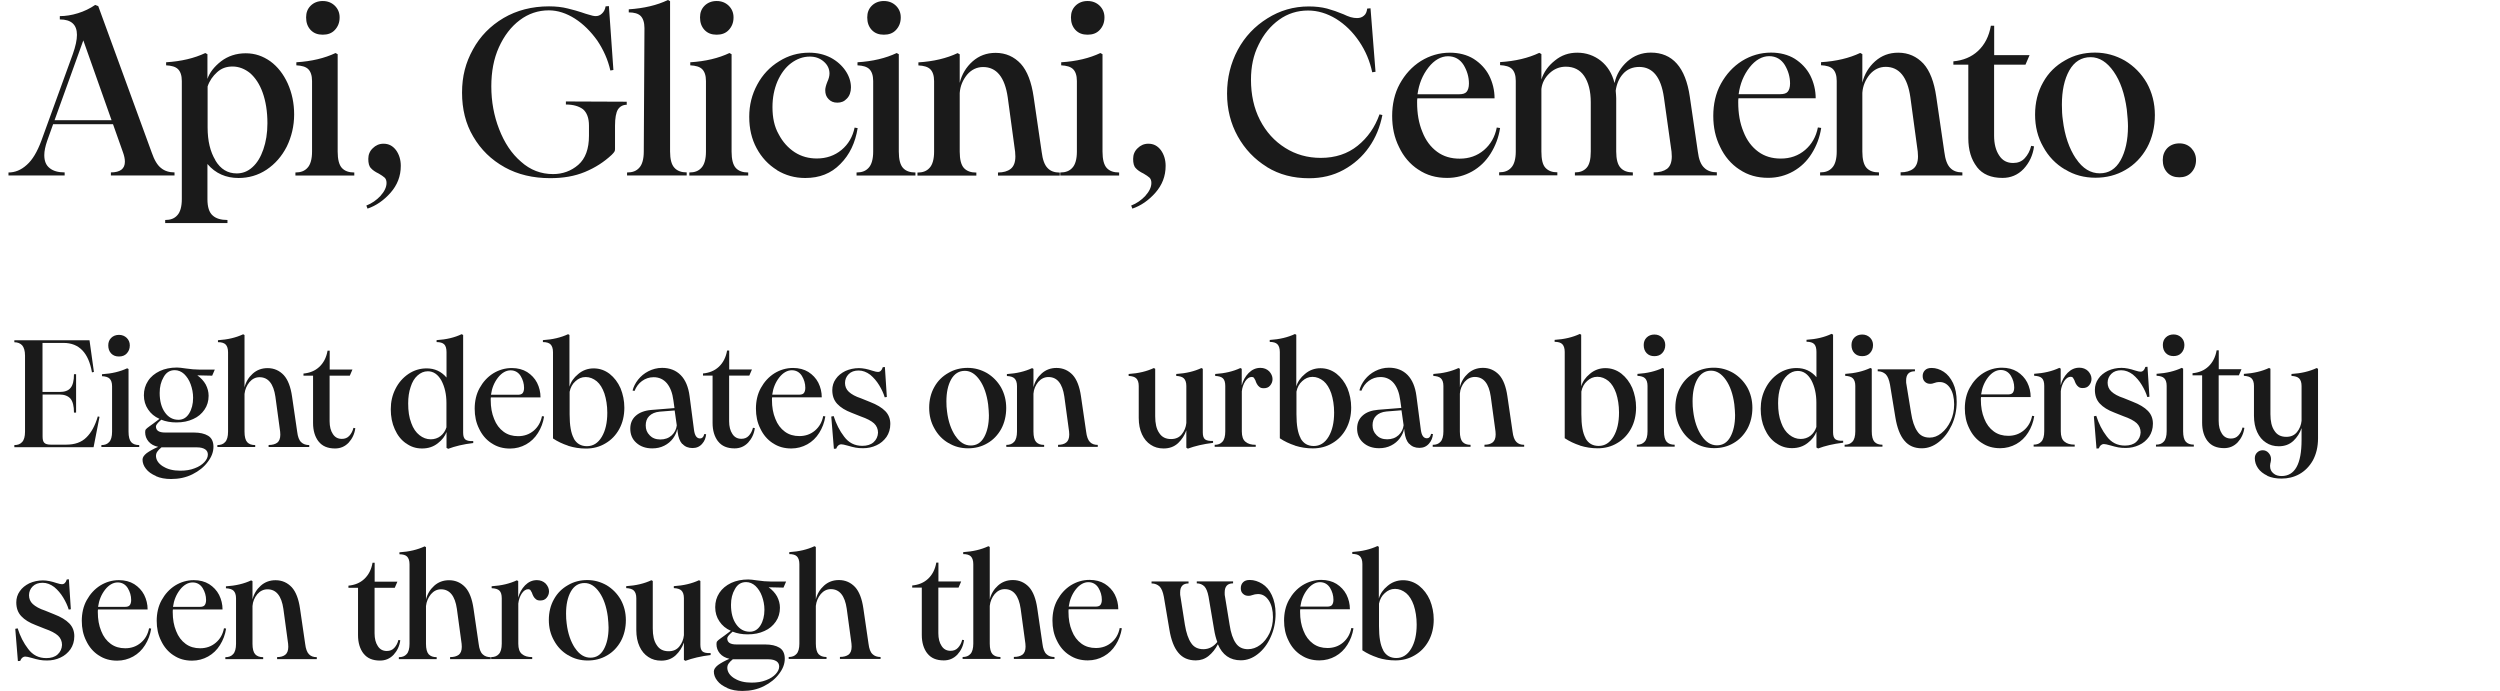 <?xml version="1.0" encoding="UTF-8"?><svg id="a" xmlns="http://www.w3.org/2000/svg" viewBox="0 0 294.67 81.45"><defs><style>.b{fill:#1a1a1a;stroke-width:0px;}</style></defs><path class="b" d="m1,20.33c.76,0,1.48-.28,2.16-.9.67-.59,1.23-1.54,1.71-2.83l3.7-10.19c.34-.95.5-1.71.5-2.3,0-1.2-.67-1.82-2.02-1.82v-.39c.67,0,1.4-.11,2.13-.34.73-.22,1.43-.56,2.04-.98l.36.14,6.3,17.25c.31.9.67,1.51,1.12,1.85.42.34.95.5,1.57.5v.36h-7.5v-.36c1.09,0,1.65-.42,1.65-1.26,0-.34-.08-.7-.22-1.09l-1.18-3.33h-7.06l-.7,1.96c-.22.64-.34,1.2-.34,1.68,0,.7.2,1.2.64,1.54.42.34,1.01.5,1.76.5v.36H1v-.36Zm12.15-6.16l-3.33-9.41-3.39,9.41h6.72Zm6.32,11.76c.62,0,1.09-.17,1.43-.56.34-.36.53-1.01.53-1.9v-13.92c0-.67-.17-1.12-.45-1.4-.28-.28-.76-.42-1.4-.45v-.36c1.79-.11,3.33-.48,4.62-1.09l.25.14v2.91c.25-.73.78-1.43,1.6-2.07.81-.62,1.79-.95,2.91-.95s2.04.34,2.91.95c.87.64,1.54,1.51,2.04,2.6.5,1.12.76,2.32.76,3.67s-.31,2.63-.87,3.78c-.59,1.15-1.37,2.04-2.38,2.72-1.01.67-2.13.98-3.3.98-1.48,0-2.72-.53-3.67-1.65v4.14c0,.92.2,1.57.62,1.93.39.36.98.53,1.74.53v.36h-7.34v-.36Zm5.91-7.03c.62,1.04,1.46,1.54,2.52,1.54.67,0,1.29-.22,1.85-.73.56-.5.98-1.2,1.29-2.1.31-.9.48-1.9.48-3.08,0-1.4-.2-2.6-.56-3.61-.36-1.01-.87-1.76-1.48-2.3-.62-.5-1.32-.78-2.07-.78s-1.32.22-1.82.67-.9,1.01-1.12,1.68v4.84c0,1.57.31,2.86.92,3.86Zm11.23-15.37c-.36-.39-.53-.87-.53-1.48,0-.56.17-1.01.53-1.37.36-.36.84-.56,1.43-.56s1.06.2,1.43.56c.36.36.56.81.56,1.37,0,.62-.2,1.09-.56,1.48-.36.39-.84.56-1.43.56s-1.06-.17-1.43-.56Zm-1.79,16.8c.62,0,1.09-.17,1.43-.56.34-.36.53-1.01.53-1.9v-8.32c0-.67-.17-1.12-.45-1.4-.28-.28-.76-.42-1.4-.45v-.36c1.79-.11,3.33-.48,4.62-1.09l.25.14v11.48c0,.92.17,1.57.5,1.93.34.36.81.53,1.46.53v.36h-6.94v-.36Zm10.04,2.74c.45-.5.7-1.01.7-1.51,0-.28-.08-.48-.22-.62-.17-.14-.39-.31-.7-.48-.42-.2-.73-.42-.92-.64-.22-.22-.31-.59-.31-1.09s.17-.92.53-1.26c.34-.34.76-.53,1.26-.53.62,0,1.09.25,1.48.76.36.5.56,1.12.56,1.85,0,1.23-.42,2.27-1.2,3.16s-1.71,1.54-2.72,1.88l-.14-.36c.64-.25,1.2-.64,1.68-1.15Zm14.62-3.36c-1.57-.87-2.8-2.07-3.7-3.61-.9-1.51-1.32-3.25-1.32-5.18s.42-3.53,1.29-5.1c.84-1.54,2.04-2.77,3.61-3.7,1.54-.9,3.33-1.37,5.35-1.37.81,0,1.54.08,2.21.25s1.2.31,1.6.45c.39.14.67.22.78.25.42.14.73.2.9.2.28,0,.53-.08.76-.31.22-.2.36-.48.42-.84l.39-.03.53,7.53-.36.06c-.28-1.26-.81-2.44-1.54-3.53-.76-1.06-1.62-1.93-2.63-2.58-1.01-.64-2.04-.98-3.08-.98-1.26,0-2.41.39-3.42,1.15-1.04.78-1.85,1.85-2.46,3.19-.62,1.37-.9,2.91-.9,4.62,0,1.79.31,3.47.92,5.04.62,1.6,1.46,2.88,2.58,3.84,1.09.98,2.35,1.46,3.78,1.46,1.12,0,2.13-.36,2.97-1.09.84-.73,1.26-1.88,1.26-3.42v-1.2c0-.9-.25-1.54-.7-1.93-.48-.36-1.15-.56-2.02-.56v-.36l7.17.03v.36c-.45,0-.81.2-1.04.56-.22.36-.34,1.01-.34,1.9v2.77c0,.14-.03.25-.08.31-.06.08-.14.2-.31.36-.9.84-1.93,1.51-3.16,2.02s-2.58.73-4.09.73c-2.02,0-3.81-.42-5.38-1.29Zm14.44.62c.62,0,1.09-.17,1.43-.56.34-.36.53-1.01.53-1.9l.08-14.56c0-.67-.17-1.15-.45-1.43s-.76-.42-1.4-.42v-.36C75.9.98,77.44.62,78.73,0l.25.14v17.72c0,.9.17,1.54.5,1.9.34.39.84.56,1.46.56v.36h-7.03v-.36Zm9.12-16.8c-.36-.39-.53-.87-.53-1.48,0-.56.17-1.01.53-1.37.36-.36.84-.56,1.43-.56s1.06.2,1.43.56c.36.36.56.81.56,1.37,0,.62-.2,1.09-.56,1.48-.36.39-.84.56-1.43.56s-1.06-.17-1.43-.56Zm-1.79,16.8c.62,0,1.09-.17,1.43-.56.34-.36.53-1.01.53-1.9v-8.32c0-.67-.17-1.12-.45-1.4-.28-.28-.76-.42-1.4-.45v-.36c1.79-.11,3.33-.48,4.62-1.09l.25.14v11.48c0,.92.17,1.57.5,1.93s.81.53,1.46.53v.36h-6.94v-.36Zm10.34-.28c-1.01-.62-1.82-1.48-2.41-2.58-.59-1.09-.87-2.32-.87-3.7s.31-2.63.95-3.81c.62-1.15,1.48-2.07,2.58-2.74,1.06-.67,2.24-1.01,3.53-1.01.95,0,1.79.2,2.55.59.73.39,1.32.92,1.74,1.54.42.62.64,1.29.64,1.96,0,.56-.17,1.01-.48,1.32-.31.34-.67.48-1.12.48s-.78-.14-1.04-.42c-.28-.28-.39-.62-.39-1.06,0-.22.08-.56.25-.98.17-.36.25-.7.25-.98,0-.53-.22-1.01-.67-1.4-.45-.39-.98-.59-1.65-.59-.81,0-1.54.28-2.21.78-.67.5-1.2,1.23-1.6,2.13-.39.92-.59,1.93-.59,3.05,0,1.23.22,2.3.73,3.19.48.92,1.12,1.62,1.9,2.13.78.5,1.65.73,2.6.73,1.12,0,2.1-.34,2.91-1.01.81-.67,1.32-1.57,1.54-2.63l.36.06c-.28,1.74-.95,3.14-2.04,4.23-1.09,1.12-2.46,1.65-4.14,1.65-1.23,0-2.32-.31-3.33-.92Zm11.16-16.52c-.36-.39-.53-.87-.53-1.48,0-.56.17-1.01.53-1.37.36-.36.84-.56,1.43-.56s1.06.2,1.43.56c.36.36.56.81.56,1.37,0,.62-.2,1.09-.56,1.48-.36.39-.84.56-1.43.56s-1.06-.17-1.43-.56Zm-1.79,16.8c.62,0,1.09-.17,1.43-.56.34-.36.53-1.01.53-1.9v-8.32c0-.67-.17-1.12-.45-1.4-.28-.28-.76-.42-1.4-.45v-.36c1.79-.11,3.33-.48,4.62-1.09l.25.14v11.48c0,.92.17,1.57.5,1.93s.81.53,1.46.53v.36h-6.94v-.36Zm16.68,0c.62,0,1.12-.14,1.48-.42.36-.28.56-.76.56-1.46,0-.22-.03-.42-.03-.56l-.87-6.41c-.34-2.38-1.32-3.58-2.91-3.58-.73,0-1.37.31-1.88.9-.5.62-.81,1.32-.87,2.16v6.92c0,.92.17,1.57.5,1.93.34.36.81.53,1.46.53v.36h-6.94v-.36c.62,0,1.09-.17,1.43-.56.34-.36.53-1.01.53-1.9v-8.32c0-.67-.17-1.12-.45-1.4-.28-.28-.76-.42-1.4-.45v-.36c1.79-.11,3.33-.48,4.62-1.09l.25.14v3.36c.25-1.01.76-1.85,1.51-2.52.76-.67,1.65-1.01,2.72-1.01,1.2,0,2.18.45,2.97,1.29.76.84,1.26,2.16,1.51,3.89l.95,6.5c.11.9.34,1.54.7,1.9.34.36.81.53,1.43.53v.36h-7.28v-.36Zm9.12-16.8c-.36-.39-.53-.87-.53-1.48,0-.56.17-1.01.53-1.37.36-.36.84-.56,1.43-.56s1.06.2,1.43.56c.36.36.56.81.56,1.37,0,.62-.2,1.09-.56,1.48-.36.39-.84.56-1.43.56s-1.06-.17-1.43-.56Zm-1.79,16.8c.62,0,1.09-.17,1.43-.56.34-.36.53-1.01.53-1.9v-8.32c0-.67-.17-1.12-.45-1.4-.28-.28-.76-.42-1.4-.45v-.36c1.79-.11,3.33-.48,4.62-1.09l.25.14v11.48c0,.92.17,1.57.5,1.93s.81.53,1.46.53v.36h-6.94v-.36Zm10.04,2.74c.45-.5.7-1.01.7-1.51,0-.28-.08-.48-.22-.62-.17-.14-.39-.31-.7-.48-.42-.2-.73-.42-.92-.64-.22-.22-.31-.59-.31-1.09s.17-.92.53-1.26c.34-.34.76-.53,1.26-.53.62,0,1.09.25,1.48.76.36.5.56,1.12.56,1.85,0,1.23-.42,2.27-1.2,3.16s-1.71,1.54-2.72,1.88l-.14-.36c.64-.25,1.2-.64,1.68-1.15Zm14.32-3.39c-1.46-.9-2.6-2.1-3.44-3.61-.84-1.51-1.26-3.19-1.26-5.04s.42-3.58,1.26-5.15c.84-1.57,2.02-2.8,3.5-3.72,1.46-.92,3.08-1.4,4.87-1.4.78,0,1.51.08,2.16.25.62.17,1.26.39,1.93.67.28.14.56.25.84.34.28.08.53.11.76.11.31,0,.59-.08.81-.28.22-.17.34-.45.39-.84l.39-.03.59,7.48-.39.06c-.28-1.32-.78-2.52-1.54-3.64-.76-1.12-1.65-1.99-2.72-2.66-1.06-.64-2.16-.98-3.3-.98-1.26,0-2.41.36-3.42,1.09-1.01.73-1.82,1.71-2.41,2.94-.62,1.23-.9,2.6-.9,4.12,0,1.76.34,3.36,1.06,4.76s1.71,2.49,2.97,3.28c1.23.78,2.63,1.18,4.2,1.18,1.71,0,3.16-.48,4.34-1.43,1.18-.95,2.04-2.18,2.58-3.7l.34.08c-.28,1.4-.78,2.66-1.57,3.78-.78,1.12-1.79,2.02-3.02,2.69-1.23.67-2.58.98-4.06.98-1.85,0-3.5-.42-4.96-1.32Zm17.84.31c-.98-.64-1.74-1.54-2.27-2.66-.56-1.12-.81-2.32-.81-3.67s.28-2.66.9-3.78c.62-1.12,1.43-2.02,2.49-2.69,1.04-.64,2.18-.98,3.42-.98,1.06,0,2.02.25,2.8.73.78.5,1.4,1.15,1.82,1.96.42.84.64,1.74.64,2.69h-9.1c-.03.11-.03.28-.03.48,0,1.32.2,2.46.62,3.47.39,1.01.98,1.79,1.74,2.35.76.56,1.65.81,2.66.81,1.12,0,2.07-.34,2.86-1.01.78-.67,1.29-1.54,1.51-2.66l.39.06c-.17,1.12-.56,2.13-1.12,3.02s-1.29,1.6-2.18,2.1c-.9.5-1.88.76-2.94.76-1.29,0-2.41-.31-3.39-.98Zm4.82-8.88c.39,0,.7-.08.87-.28s.28-.53.28-.98c0-.78-.22-1.51-.62-2.18-.42-.67-1.04-1.04-1.85-1.04s-1.62.45-2.3,1.32c-.7.9-1.12,1.93-1.29,3.16h4.9Zm22.93,9.21c.67,0,1.18-.14,1.57-.42.36-.28.56-.76.56-1.46,0-.22-.03-.42-.03-.56l-.9-6.41c-.34-2.38-1.32-3.58-2.91-3.58-.78,0-1.43.28-1.9.81-.48.53-.76,1.2-.87,1.99.03.39.06.67.06.9v6.27c0,.9.17,1.54.5,1.9.34.39.84.56,1.46.56v.36h-6.83v-.36c.59,0,1.04-.17,1.37-.53.34-.36.5-1.01.5-1.93v-5.8c0-1.34-.28-2.38-.78-3.11-.5-.73-1.23-1.09-2.16-1.09-.76,0-1.4.28-1.93.78-.56.53-.87,1.15-.95,1.85v7.36c0,.92.14,1.57.48,1.93s.78.53,1.4.53v.36h-6.86v-.36c.62,0,1.09-.17,1.43-.56.34-.36.53-1.01.53-1.9v-8.32c0-.67-.17-1.12-.45-1.4-.28-.28-.76-.42-1.4-.45v-.36c1.79-.11,3.33-.48,4.62-1.09l.25.14v3c.28-.87.81-1.62,1.6-2.24.76-.62,1.62-.92,2.63-.92,1.06,0,1.99.34,2.77.95.78.62,1.34,1.51,1.62,2.63.22-1.01.73-1.85,1.51-2.55.76-.67,1.68-1.04,2.77-1.04,2.55,0,4.09,1.74,4.59,5.18l.95,6.5c.11.9.36,1.54.76,1.9.36.36.87.53,1.48.53v.36h-7.45v-.36Zm10.1-.34c-.98-.64-1.74-1.54-2.27-2.66-.56-1.12-.81-2.32-.81-3.67s.28-2.66.9-3.78c.62-1.12,1.43-2.02,2.49-2.69,1.04-.64,2.18-.98,3.42-.98,1.06,0,2.02.25,2.8.73.78.5,1.4,1.15,1.82,1.96.42.84.64,1.74.64,2.69h-9.1c-.03.11-.03.28-.03.48,0,1.32.2,2.46.62,3.47.39,1.01.98,1.79,1.74,2.35.76.56,1.65.81,2.66.81,1.12,0,2.07-.34,2.86-1.01.78-.67,1.29-1.54,1.51-2.66l.39.06c-.17,1.12-.56,2.13-1.12,3.02-.56.9-1.29,1.6-2.18,2.1s-1.88.76-2.94.76c-1.29,0-2.41-.31-3.39-.98Zm4.82-8.88c.39,0,.7-.08.87-.28s.28-.53.28-.98c0-.78-.22-1.51-.62-2.18-.42-.67-1.04-1.04-1.85-1.04s-1.62.45-2.3,1.32c-.7.9-1.12,1.93-1.29,3.16h4.9Zm14.19,9.21c.62,0,1.12-.14,1.48-.42.36-.28.56-.76.56-1.46,0-.22-.03-.42-.03-.56l-.87-6.41c-.34-2.38-1.32-3.58-2.91-3.58-.73,0-1.37.31-1.88.9-.5.62-.81,1.32-.87,2.16v6.92c0,.92.17,1.57.5,1.93s.81.53,1.46.53v.36h-6.94v-.36c.62,0,1.09-.17,1.43-.56.34-.36.53-1.01.53-1.9v-8.32c0-.67-.17-1.12-.45-1.4-.28-.28-.76-.42-1.4-.45v-.36c1.79-.11,3.33-.48,4.62-1.09l.25.14v3.36c.25-1.01.76-1.85,1.51-2.52.76-.67,1.65-1.01,2.72-1.01,1.2,0,2.18.45,2.97,1.29.76.84,1.26,2.16,1.51,3.89l.95,6.5c.11.9.34,1.54.7,1.9.34.36.81.53,1.43.53v.36h-7.28v-.36Zm8.98-.64c-.67-.87-1.01-1.99-1.01-3.39V7.62h-1.76v-.39c1.15-.11,2.13-.5,2.91-1.23.78-.73,1.29-1.71,1.51-2.97h.39v3.47h4.17l-.48,1.12h-3.7v8.37c0,.95.2,1.74.59,2.32.39.62.95.9,1.65.9.56,0,1.01-.17,1.37-.56s.62-.87.76-1.46l.34.06c-.14,1.06-.56,1.93-1.23,2.66-.7.73-1.54,1.06-2.49,1.06-1.34,0-2.35-.42-3.02-1.29Zm10.39.31c-1.09-.64-1.96-1.54-2.58-2.69-.64-1.12-.95-2.38-.95-3.78s.31-2.69.95-3.81c.62-1.12,1.48-1.96,2.58-2.58,1.06-.62,2.24-.92,3.53-.92s2.46.34,3.53.95c1.06.64,1.93,1.51,2.58,2.63.62,1.12.95,2.38.95,3.78s-.31,2.72-.92,3.84c-.62,1.12-1.48,2.02-2.55,2.63-1.06.62-2.24.92-3.53.92s-2.52-.31-3.58-.98Zm1.29-1.29c.78,1.18,1.74,1.74,2.8,1.74s1.88-.5,2.46-1.54c.56-1.01.87-2.35.87-4,0-.53-.06-1.2-.14-1.99-.25-1.85-.76-3.33-1.54-4.45s-1.68-1.71-2.72-1.71c-1.09,0-1.93.53-2.52,1.57-.59,1.06-.87,2.41-.87,4.03,0,.67.03,1.26.11,1.79.22,1.88.76,3.39,1.54,4.56Zm10.76,1.65c-.36-.39-.53-.87-.53-1.48,0-.56.17-1.01.53-1.4.36-.36.84-.56,1.43-.56s1.04.2,1.4.56c.36.39.56.84.56,1.4,0,.62-.2,1.09-.56,1.48-.36.39-.84.56-1.4.56-.59,0-1.06-.17-1.43-.56ZM1.69,52.46c.4,0,.7-.11.92-.36.22-.23.34-.65.34-1.22v-8.96c0-.58-.13-.97-.34-1.22-.22-.23-.52-.36-.92-.36v-.23h8.86l.52,3.73-.23.05c-.4-2.3-1.51-3.47-3.35-3.47h-2.48v5.78h2c.59,0,1.03-.14,1.3-.47.27-.31.41-.85.41-1.62h.25v4.52h-.25c0-.76-.14-1.31-.41-1.64-.29-.32-.72-.49-1.31-.49h-1.98v4.93c0,.36.05.61.2.76.13.14.38.22.76.22h1.82c1.01,0,1.8-.27,2.38-.85.58-.56,1.03-1.39,1.35-2.48l.2.05-.7,3.58H1.69v-.23Zm11.41-10.8c-.23-.25-.34-.56-.34-.95,0-.36.11-.65.34-.88.23-.23.54-.36.92-.36s.68.13.92.36c.23.23.36.52.36.88,0,.4-.13.7-.36.95s-.54.36-.92.36-.68-.11-.92-.36Zm-1.15,10.8c.4,0,.7-.11.92-.36.22-.23.34-.65.34-1.22v-5.35c0-.43-.11-.72-.29-.9-.18-.18-.49-.27-.9-.29v-.23c1.15-.07,2.14-.31,2.97-.7l.16.09v7.38c0,.59.11,1.01.32,1.24s.52.34.94.34v.23h-4.46v-.23Zm6.44,3.65c-.52-.22-.92-.5-1.19-.86-.27-.34-.4-.7-.4-1.08,0-.25.16-.5.49-.76.32-.23.77-.49,1.35-.74-.49-.11-.86-.31-1.13-.63-.27-.32-.4-.68-.4-1.1,0-.14.02-.27.09-.34.05-.07.2-.2.43-.36l.43-.31.74-.56c-.58-.25-1.03-.63-1.35-1.12-.32-.47-.49-1.03-.49-1.66s.16-1.19.49-1.69c.32-.5.79-.88,1.39-1.17.58-.27,1.26-.41,2.02-.41.23,0,.58.04,1.04.11.61.09,1.12.13,1.55.13h1.87l-.31.72-1.75-.04c.43.31.76.67.99,1.08.22.43.34.86.34,1.33,0,.61-.16,1.17-.49,1.64-.32.47-.76.85-1.33,1.1-.58.27-1.22.4-1.98.4-.67,0-1.26-.11-1.78-.32-.25.22-.43.4-.5.5-.09.11-.13.22-.13.29,0,.49.36.72,1.08.72h3.38c.72,0,1.28.13,1.69.38s.63.68.63,1.3-.23,1.21-.67,1.78c-.43.59-1.04,1.08-1.8,1.46-.76.38-1.6.56-2.52.56-.68,0-1.3-.11-1.8-.34Zm.86-1.12c.5.32,1.17.49,2,.49.65,0,1.21-.09,1.71-.29.49-.18.86-.43,1.13-.72.27-.29.41-.59.41-.9,0-.25-.11-.47-.32-.61-.22-.14-.52-.23-.94-.23h-4.21c-.22.18-.4.36-.5.52-.11.16-.16.36-.14.58.05.47.34.85.86,1.17Zm.18-6.39c.41.59.95.88,1.6.88.52,0,.94-.23,1.26-.74.31-.5.47-1.12.47-1.85,0-.58-.11-1.1-.29-1.6-.18-.5-.45-.9-.77-1.21-.32-.29-.7-.45-1.1-.45-.58,0-1.01.27-1.31.81-.32.54-.47,1.15-.47,1.87,0,.94.2,1.71.61,2.29Zm12.24,3.85c.43,0,.76-.09,1.01-.27.23-.18.36-.49.36-.94,0-.14-.02-.27-.02-.36l-.56-4.12c-.22-1.53-.85-2.3-1.87-2.3-.47,0-.86.2-1.19.58-.32.4-.52.85-.58,1.39v4.45c0,.59.11,1.01.32,1.24s.52.34.94.34v.23h-4.46v-.23c.4,0,.7-.11.92-.36.22-.23.34-.65.34-1.22v-9.36c0-.43-.11-.74-.29-.92s-.49-.27-.9-.27v-.23c1.15-.07,2.14-.31,2.97-.7l.16.09v6.17c.16-.65.49-1.19.97-1.62s1.06-.65,1.75-.65c.77,0,1.4.29,1.91.83.49.54.81,1.39.97,2.5l.61,4.18c.07.58.22.99.47,1.22.23.23.56.34.95.34v.23h-4.79v-.23Zm5.88-.41c-.43-.56-.65-1.28-.65-2.18v-5.58h-1.13v-.25c.74-.07,1.37-.32,1.87-.79.5-.47.83-1.1.97-1.91h.25v2.23h2.68l-.31.72h-2.38v5.38c0,.61.13,1.12.38,1.49.25.4.61.58,1.06.58.36,0,.65-.11.88-.36.23-.25.4-.56.49-.94l.22.04c-.09.68-.36,1.24-.79,1.71-.45.47-.99.68-1.6.68-.86,0-1.51-.27-1.94-.83Zm10.31.22c-.58-.4-1.01-.95-1.33-1.67-.32-.7-.47-1.49-.47-2.36s.18-1.67.56-2.41c.36-.72.88-1.31,1.53-1.75.65-.43,1.35-.65,2.14-.65.94,0,1.73.36,2.34,1.08v-2.99c0-.43-.09-.74-.27-.92s-.49-.27-.9-.27v-.23c1.15-.07,2.14-.31,2.95-.7l.18.09v11.52c0,.4.09.67.27.81s.49.2.92.18v.23c-1.19.14-2.16.38-2.95.68l-.2-.11v-1.87c-.18.49-.52.94-1.03,1.33-.52.41-1.13.61-1.85.61s-1.33-.2-1.89-.61Zm.61-2.41c.23.65.56,1.12.97,1.44.4.32.85.49,1.33.49.43,0,.83-.13,1.15-.38.32-.25.56-.59.7-1.03v-2.88c0-1.01-.2-1.89-.59-2.63-.4-.72-.94-1.1-1.6-1.1-.47,0-.86.18-1.22.5-.36.32-.63.77-.81,1.35-.2.58-.29,1.22-.29,1.94,0,.9.11,1.66.36,2.29Zm9.46,2.39c-.63-.41-1.12-.99-1.46-1.71-.36-.72-.52-1.49-.52-2.36s.18-1.71.58-2.43c.4-.72.92-1.3,1.6-1.73.67-.41,1.4-.63,2.2-.63.68,0,1.3.16,1.8.47.5.32.9.74,1.17,1.26.27.54.41,1.12.41,1.73h-5.85c-.02.07-.02.18-.02.31,0,.85.13,1.58.4,2.23.25.65.63,1.15,1.12,1.51s1.06.52,1.71.52c.72,0,1.33-.22,1.84-.65.5-.43.83-.99.97-1.71l.25.04c-.11.72-.36,1.37-.72,1.94-.36.58-.83,1.03-1.4,1.35s-1.21.49-1.89.49c-.83,0-1.55-.2-2.18-.63Zm3.1-5.71c.25,0,.45-.05.56-.18.11-.13.18-.34.18-.63,0-.5-.14-.97-.4-1.4-.27-.43-.67-.67-1.19-.67s-1.04.29-1.48.85c-.45.58-.72,1.24-.83,2.03h3.15Zm5.95,6.01c-.67-.22-1.26-.5-1.8-.86v-10.17c0-.43-.11-.74-.29-.92s-.49-.27-.9-.27v-.23c1.15-.07,2.14-.31,2.97-.7l.16.09v6.1c.16-.56.5-1.06,1.03-1.49.5-.43,1.12-.67,1.82-.67s1.33.22,1.89.65c.54.43.97.99,1.28,1.69.29.72.45,1.48.45,2.29,0,.94-.2,1.78-.59,2.5-.4.74-.95,1.31-1.64,1.71-.68.41-1.46.61-2.29.61-.72,0-1.42-.11-2.09-.32Zm.65-.85c.34.61.86.9,1.55.9.72,0,1.31-.36,1.75-1.1.43-.72.65-1.67.65-2.84,0-.86-.13-1.62-.34-2.27-.22-.63-.52-1.12-.9-1.44-.4-.32-.83-.5-1.31-.5s-.86.18-1.21.5c-.36.32-.58.74-.68,1.24v2.66c0,1.3.16,2.23.5,2.84Zm12.79.65c-.29-.32-.47-.79-.54-1.39l-.05-.4c-.07.4-.25.77-.5,1.12-.27.36-.61.65-1.03.86-.43.22-.9.32-1.42.32-.76,0-1.39-.22-1.87-.65-.49-.43-.72-.99-.72-1.67,0-.61.2-1.12.63-1.51s1.04-.63,1.84-.7l2.74-.22-.13-.92c-.11-.85-.36-1.51-.76-2-.4-.47-.92-.72-1.57-.72-.52,0-.97.16-1.37.45-.4.29-.68.68-.88,1.17l-.23-.05c.11-.43.32-.86.65-1.28.32-.4.72-.74,1.21-.99s1.03-.4,1.62-.4c.9,0,1.64.29,2.2.86s.9,1.4,1.04,2.47l.52,3.98c.09.68.32,1.01.72,1.01.11,0,.22-.04.31-.14.09-.09.14-.22.18-.38l.22.02c-.04.43-.18.81-.47,1.13-.29.34-.67.5-1.13.5-.5,0-.9-.16-1.19-.49Zm-3.85-1.03c.31.32.72.49,1.26.49s.99-.16,1.35-.49c.34-.32.54-.72.59-1.17l-.25-1.76-1.76.14c-.54.05-.95.23-1.24.52-.29.29-.41.67-.41,1.1,0,.47.14.85.47,1.17Zm8.07.72c-.43-.56-.65-1.28-.65-2.18v-5.58h-1.13v-.25c.74-.07,1.37-.32,1.87-.79.5-.47.83-1.1.97-1.91h.25v2.23h2.68l-.31.72h-2.38v5.38c0,.61.13,1.12.38,1.49.25.4.61.58,1.06.58.36,0,.65-.11.88-.36.23-.25.4-.56.49-.94l.22.04c-.09.68-.36,1.24-.79,1.71-.45.47-.99.68-1.6.68-.86,0-1.51-.27-1.94-.83Zm6.44.2c-.63-.41-1.12-.99-1.46-1.71-.36-.72-.52-1.49-.52-2.36s.18-1.71.58-2.43c.4-.72.92-1.3,1.6-1.73.67-.41,1.4-.63,2.2-.63.68,0,1.3.16,1.8.47.5.32.9.74,1.17,1.26.27.54.41,1.12.41,1.73h-5.85c-.02.07-.02.18-.02.31,0,.85.13,1.58.4,2.23.25.65.63,1.15,1.12,1.51s1.06.52,1.71.52c.72,0,1.33-.22,1.84-.65.5-.43.83-.99.97-1.71l.25.04c-.11.72-.36,1.37-.72,1.94-.36.58-.83,1.03-1.4,1.35-.58.32-1.21.49-1.89.49-.83,0-1.55-.2-2.18-.63Zm3.1-5.71c.25,0,.45-.05.56-.18.11-.13.18-.34.18-.63,0-.5-.14-.97-.4-1.4-.27-.43-.67-.67-1.19-.67s-1.04.29-1.48.85c-.45.58-.72,1.24-.83,2.03h3.15Zm3.85,2.57l.23-.05c.29.92.7,1.73,1.24,2.43.54.72,1.24,1.08,2.14,1.08.56,0,1.01-.14,1.33-.43.32-.29.5-.67.52-1.12,0-.43-.16-.81-.47-1.1-.32-.29-.83-.56-1.55-.81l-1.08-.43c-.76-.29-1.31-.63-1.71-1.06-.4-.43-.58-.97-.58-1.62,0-.47.13-.92.41-1.31.27-.4.65-.7,1.13-.94.49-.22,1.03-.34,1.6-.34.47,0,1.01.11,1.6.31.32.11.54.14.65.14.25,0,.45-.18.56-.56l.25-.02.23,3.53-.25.04c-.14-.47-.36-.94-.65-1.42s-.65-.9-1.06-1.24c-.43-.32-.88-.5-1.37-.5s-.88.14-1.17.43c-.29.29-.43.65-.43,1.04s.14.76.45,1.04c.31.29.79.56,1.44.77l1.06.43c.81.31,1.4.67,1.8,1.08.4.41.59.92.59,1.51s-.16,1.1-.45,1.53c-.31.43-.7.77-1.19.99-.49.23-1.01.34-1.57.34-.32,0-.63-.02-.88-.07-.27-.05-.58-.13-.92-.23-.38-.11-.63-.16-.76-.16-.14,0-.27.05-.36.13-.09.07-.18.2-.25.38l-.27.02-.31-3.8Zm13.76,3.13c-.7-.41-1.26-.99-1.66-1.73-.41-.72-.61-1.53-.61-2.43s.2-1.73.61-2.45c.4-.72.95-1.26,1.66-1.66.68-.4,1.44-.59,2.27-.59s1.58.22,2.27.61c.68.41,1.24.97,1.66,1.69.4.72.61,1.53.61,2.43s-.2,1.75-.59,2.47c-.4.72-.95,1.3-1.64,1.69-.68.4-1.44.59-2.27.59s-1.62-.2-2.3-.63Zm.83-.83c.5.76,1.12,1.12,1.8,1.12s1.21-.32,1.58-.99c.36-.65.56-1.51.56-2.57,0-.34-.04-.77-.09-1.28-.16-1.19-.49-2.14-.99-2.86-.5-.72-1.08-1.1-1.75-1.1-.7,0-1.24.34-1.62,1.01-.38.68-.56,1.55-.56,2.59,0,.43.02.81.07,1.15.14,1.21.49,2.18.99,2.93Zm12.1,1.04c.4,0,.72-.09.95-.27.23-.18.36-.49.36-.94,0-.14-.02-.27-.02-.36l-.56-4.12c-.22-1.53-.85-2.3-1.87-2.3-.47,0-.88.2-1.21.58-.32.4-.52.85-.56,1.39v4.45c0,.59.11,1.01.32,1.24.22.23.52.34.94.34v.23h-4.46v-.23c.4,0,.7-.11.92-.36.22-.23.34-.65.34-1.22v-5.35c0-.43-.11-.72-.29-.9s-.49-.27-.9-.29v-.23c1.15-.07,2.14-.31,2.97-.7l.16.09v2.16c.16-.65.49-1.19.97-1.62s1.06-.65,1.75-.65c.77,0,1.4.29,1.91.83.49.54.81,1.39.97,2.5l.61,4.18c.07.58.22.99.45,1.22.22.23.52.34.92.34v.23h-4.68v-.23Zm10.92,0c-.45-.29-.79-.7-1.04-1.24-.25-.54-.38-1.19-.38-1.93v-3.76c0-.43-.11-.72-.29-.9-.18-.18-.49-.27-.9-.29v-.23c1.15-.07,2.14-.31,2.97-.7l.16.09v5.6c0,.83.14,1.49.47,1.96.31.49.77.72,1.4.72.54,0,.95-.18,1.26-.56.31-.38.49-.83.54-1.33v-4.36c0-.43-.11-.72-.29-.9-.18-.18-.49-.27-.9-.29v-.23c1.15-.07,2.14-.31,2.97-.7l.16.09v7.51c0,.4.09.67.27.81.18.14.5.2.94.18v.23c-1.17.14-2.16.38-2.97.68l-.18-.11v-2.05c-.2.58-.52,1.08-.97,1.51-.47.43-1.03.63-1.71.63-.58,0-1.08-.14-1.51-.43Zm7.52,0c.4,0,.7-.11.92-.36.22-.23.34-.65.34-1.22v-5.35c0-.43-.09-.72-.27-.9-.18-.18-.49-.27-.92-.29v-.23c1.15-.07,2.14-.31,2.97-.7l.16.09v1.96c.14-.56.41-1.04.81-1.46.4-.4.85-.61,1.39-.61.41,0,.76.14,1.03.4.25.27.4.58.4.92,0,.31-.11.56-.29.77-.18.22-.43.31-.74.31-.22,0-.38-.04-.5-.14-.13-.09-.23-.22-.31-.36s-.14-.29-.18-.43c-.07-.14-.13-.23-.18-.31-.07-.05-.14-.09-.25-.09-.29,0-.54.18-.76.5-.22.34-.36.74-.41,1.19v4.73c0,.58.14.99.43,1.22.29.25.68.36,1.21.36v.23h-4.84v-.23Zm9.49.09c-.67-.22-1.26-.5-1.8-.86v-10.17c0-.43-.11-.74-.29-.92-.18-.18-.49-.27-.9-.27v-.23c1.15-.07,2.14-.31,2.97-.7l.16.09v6.1c.16-.56.5-1.06,1.03-1.49.5-.43,1.12-.67,1.82-.67s1.33.22,1.89.65c.54.43.97.99,1.28,1.69.29.72.45,1.48.45,2.29,0,.94-.2,1.78-.59,2.5-.4.74-.95,1.31-1.64,1.71-.68.41-1.46.61-2.29.61-.72,0-1.42-.11-2.09-.32Zm.65-.85c.34.61.86.9,1.55.9.72,0,1.31-.36,1.75-1.1.43-.72.65-1.67.65-2.84,0-.86-.13-1.62-.34-2.27-.22-.63-.52-1.12-.9-1.44-.4-.32-.83-.5-1.31-.5s-.86.18-1.21.5c-.36.32-.58.74-.68,1.24v2.66c0,1.3.16,2.23.5,2.84Zm12.79.65c-.29-.32-.47-.79-.54-1.39l-.05-.4c-.07.4-.25.77-.5,1.12-.27.36-.61.65-1.03.86-.43.22-.9.32-1.42.32-.76,0-1.39-.22-1.87-.65-.49-.43-.72-.99-.72-1.67,0-.61.2-1.12.63-1.51.43-.4,1.04-.63,1.84-.7l2.74-.22-.13-.92c-.11-.85-.36-1.51-.76-2-.4-.47-.92-.72-1.57-.72-.52,0-.97.16-1.37.45-.4.29-.68.68-.88,1.17l-.23-.05c.11-.43.32-.86.65-1.28.32-.4.72-.74,1.21-.99.49-.25,1.03-.4,1.62-.4.9,0,1.64.29,2.2.86.56.58.9,1.4,1.04,2.47l.52,3.98c.09.68.32,1.01.72,1.01.11,0,.22-.04.31-.14.09-.09.14-.22.18-.38l.22.02c-.04.43-.18.81-.47,1.13-.29.34-.67.5-1.13.5-.5,0-.9-.16-1.19-.49Zm-3.85-1.03c.31.32.72.49,1.26.49s.99-.16,1.35-.49c.34-.32.54-.72.59-1.17l-.25-1.76-1.76.14c-.54.05-.95.23-1.24.52-.29.29-.41.67-.41,1.1,0,.47.14.85.47,1.17Zm12.74,1.13c.4,0,.72-.09.95-.27.23-.18.36-.49.36-.94,0-.14-.02-.27-.02-.36l-.56-4.12c-.22-1.53-.85-2.3-1.87-2.3-.47,0-.88.2-1.21.58-.32.4-.52.85-.56,1.39v4.45c0,.59.11,1.01.32,1.24.22.23.52.34.94.34v.23h-4.46v-.23c.4,0,.7-.11.92-.36.22-.23.34-.65.34-1.22v-5.35c0-.43-.11-.72-.29-.9-.18-.18-.49-.27-.9-.29v-.23c1.15-.07,2.14-.31,2.97-.7l.16.09v2.16c.16-.65.49-1.19.97-1.62.49-.43,1.06-.65,1.75-.65.77,0,1.4.29,1.91.83.49.54.81,1.39.97,2.5l.61,4.18c.07.58.22.99.45,1.22.22.23.52.34.92.34v.23h-4.68v-.23Zm11.25.09c-.67-.22-1.26-.5-1.8-.86v-10.17c0-.43-.11-.74-.29-.92-.18-.18-.49-.27-.9-.27v-.23c1.15-.07,2.14-.31,2.97-.7l.16.09v6.1c.16-.56.5-1.06,1.03-1.49.5-.43,1.12-.67,1.82-.67s1.33.22,1.89.65c.54.43.97.99,1.28,1.69.29.72.45,1.48.45,2.29,0,.94-.2,1.78-.59,2.5-.4.74-.95,1.31-1.64,1.71-.68.41-1.46.61-2.29.61-.72,0-1.42-.11-2.09-.32Zm.65-.85c.34.61.86.9,1.55.9.72,0,1.31-.36,1.75-1.1.43-.72.65-1.67.65-2.84,0-.86-.13-1.62-.34-2.27-.22-.63-.52-1.12-.9-1.44-.4-.32-.83-.5-1.31-.5s-.86.18-1.21.5c-.36.32-.58.74-.68,1.24v2.66c0,1.3.16,2.23.5,2.84Zm7.2-10.04c-.23-.25-.34-.56-.34-.95,0-.36.11-.65.34-.88.23-.23.54-.36.92-.36s.68.13.92.36c.23.23.36.52.36.88,0,.4-.13.7-.36.95-.23.25-.54.36-.92.36s-.68-.11-.92-.36Zm-1.15,10.8c.4,0,.7-.11.92-.36.22-.23.34-.65.34-1.22v-5.35c0-.43-.11-.72-.29-.9-.18-.18-.49-.27-.9-.29v-.23c1.15-.07,2.14-.31,2.97-.7l.16.09v7.38c0,.59.11,1.01.32,1.24.22.23.52.34.94.34v.23h-4.46v-.23Zm6.81-.22c-.7-.41-1.26-.99-1.66-1.73-.41-.72-.61-1.53-.61-2.43s.2-1.73.61-2.45c.4-.72.95-1.26,1.66-1.66.68-.4,1.44-.59,2.27-.59s1.58.22,2.27.61c.68.41,1.24.97,1.66,1.69.4.72.61,1.53.61,2.43s-.2,1.75-.59,2.47c-.4.72-.95,1.3-1.64,1.69-.68.4-1.44.59-2.27.59s-1.62-.2-2.3-.63Zm.83-.83c.5.76,1.12,1.12,1.8,1.12s1.21-.32,1.58-.99c.36-.65.56-1.51.56-2.57,0-.34-.04-.77-.09-1.28-.16-1.19-.49-2.14-.99-2.86-.5-.72-1.08-1.1-1.75-1.1-.7,0-1.24.34-1.62,1.01-.38.68-.56,1.55-.56,2.59,0,.43.02.81.07,1.15.14,1.21.49,2.18.99,2.93Zm8.76.85c-.58-.4-1.01-.95-1.33-1.67-.32-.7-.47-1.49-.47-2.36s.18-1.67.56-2.41c.36-.72.88-1.31,1.53-1.75.65-.43,1.35-.65,2.14-.65.94,0,1.73.36,2.34,1.08v-2.99c0-.43-.09-.74-.27-.92-.18-.18-.49-.27-.9-.27v-.23c1.15-.07,2.14-.31,2.95-.7l.18.09v11.52c0,.4.09.67.27.81.18.14.49.2.92.18v.23c-1.19.14-2.16.38-2.95.68l-.2-.11v-1.87c-.18.49-.52.94-1.03,1.33-.52.41-1.13.61-1.85.61s-1.33-.2-1.89-.61Zm.61-2.41c.23.65.56,1.12.97,1.44.4.32.85.49,1.33.49.43,0,.83-.13,1.15-.38.32-.25.56-.59.7-1.03v-2.88c0-1.01-.2-1.89-.59-2.63-.4-.72-.94-1.1-1.6-1.1-.47,0-.86.18-1.22.5s-.63.77-.81,1.35c-.2.58-.29,1.22-.29,1.94,0,.9.11,1.66.36,2.29Zm8.63-8.19c-.23-.25-.34-.56-.34-.95,0-.36.11-.65.34-.88.23-.23.54-.36.92-.36s.68.13.92.36c.23.23.36.52.36.88,0,.4-.13.7-.36.95-.23.25-.54.36-.92.36s-.68-.11-.92-.36Zm-1.15,10.8c.4,0,.7-.11.92-.36.22-.23.34-.65.34-1.22v-5.35c0-.43-.11-.72-.29-.9-.18-.18-.49-.27-.9-.29v-.23c1.15-.07,2.14-.31,2.97-.7l.16.09v7.38c0,.59.11,1.01.32,1.24.22.23.52.34.94.34v.23h-4.46v-.23Zm7.04-.49c-.5-.59-.86-1.51-1.06-2.75l-.63-3.85c-.11-.58-.27-.97-.5-1.21-.25-.23-.56-.36-.95-.36v-.23h4.39v.23c-.7,0-1.04.36-1.04,1.08,0,.22,0,.38.04.49l.54,3.31c.14.97.4,1.71.74,2.2.32.5.81.74,1.46.74.47,0,.92-.16,1.37-.52s.81-.83,1.1-1.44c.27-.59.41-1.24.41-1.96,0-.79-.16-1.44-.47-1.91-.31-.47-.72-.72-1.24-.72-.25,0-.5.05-.72.14-.11.05-.23.07-.38.07-.25,0-.47-.07-.65-.25-.18-.18-.25-.4-.25-.68,0-.25.09-.49.27-.67.18-.18.43-.27.79-.27.5,0,.97.16,1.42.45.45.29.81.74,1.1,1.33.29.61.43,1.35.43,2.21,0,.99-.2,1.91-.58,2.74-.4.85-.9,1.51-1.53,2-.63.5-1.3.74-2,.74-.86,0-1.55-.29-2.05-.9Zm9.11.27c-.63-.41-1.12-.99-1.46-1.71-.36-.72-.52-1.49-.52-2.36s.18-1.71.58-2.43c.4-.72.92-1.3,1.6-1.73.67-.41,1.4-.63,2.2-.63.68,0,1.3.16,1.8.47.5.32.9.74,1.17,1.26.27.54.41,1.12.41,1.73h-5.85c-.02.07-.02.18-.02.31,0,.85.13,1.58.4,2.23.25.65.63,1.15,1.12,1.51.49.36,1.06.52,1.71.52.72,0,1.33-.22,1.84-.65.5-.43.83-.99.97-1.71l.25.04c-.11.72-.36,1.37-.72,1.94-.36.58-.83,1.03-1.4,1.35-.58.32-1.21.49-1.89.49-.83,0-1.55-.2-2.18-.63Zm3.1-5.71c.25,0,.45-.05.56-.18.11-.13.18-.34.18-.63,0-.5-.14-.97-.4-1.4-.27-.43-.67-.67-1.19-.67s-1.04.29-1.48.85c-.45.58-.72,1.24-.83,2.03h3.15Zm3.02,5.92c.4,0,.7-.11.92-.36.22-.23.34-.65.34-1.22v-5.35c0-.43-.09-.72-.27-.9-.18-.18-.49-.27-.92-.29v-.23c1.15-.07,2.14-.31,2.97-.7l.16.09v1.96c.14-.56.41-1.04.81-1.46.4-.4.85-.61,1.39-.61.41,0,.76.14,1.03.4.25.27.4.58.4.92,0,.31-.11.56-.29.77-.18.22-.43.31-.74.31-.22,0-.38-.04-.5-.14-.13-.09-.23-.22-.31-.36-.07-.14-.14-.29-.18-.43-.07-.14-.13-.23-.18-.31-.07-.05-.14-.09-.25-.09-.29,0-.54.18-.76.5-.22.34-.36.74-.41,1.19v4.73c0,.58.14.99.43,1.22.29.25.68.36,1.21.36v.23h-4.84v-.23Zm7.16-3.35l.23-.05c.29.92.7,1.73,1.24,2.43.54.72,1.24,1.08,2.14,1.08.56,0,1.01-.14,1.33-.43.32-.29.5-.67.52-1.12,0-.43-.16-.81-.47-1.1-.32-.29-.83-.56-1.55-.81l-1.08-.43c-.76-.29-1.31-.63-1.71-1.06-.4-.43-.58-.97-.58-1.62,0-.47.13-.92.41-1.31.27-.4.65-.7,1.13-.94.49-.22,1.03-.34,1.6-.34.47,0,1.01.11,1.6.31.32.11.54.14.65.14.25,0,.45-.18.56-.56l.25-.02.23,3.53-.25.04c-.14-.47-.36-.94-.65-1.42-.29-.49-.65-.9-1.06-1.24-.43-.32-.88-.5-1.37-.5s-.88.14-1.17.43c-.29.29-.43.65-.43,1.04s.14.76.45,1.04c.31.29.79.56,1.44.77l1.06.43c.81.31,1.4.67,1.8,1.08.4.41.59.92.59,1.51s-.16,1.1-.45,1.53c-.31.43-.7.77-1.19.99-.49.23-1.01.34-1.57.34-.32,0-.63-.02-.88-.07-.27-.05-.58-.13-.92-.23-.38-.11-.63-.16-.76-.16-.14,0-.27.05-.36.13-.09.07-.18.2-.25.38l-.27.02-.31-3.8Zm8.42-7.45c-.23-.25-.34-.56-.34-.95,0-.36.11-.65.34-.88.23-.23.54-.36.92-.36s.68.13.92.36c.23.23.36.52.36.88,0,.4-.13.7-.36.95-.23.25-.54.36-.92.36s-.68-.11-.92-.36Zm-1.15,10.8c.4,0,.7-.11.92-.36.22-.23.34-.65.34-1.22v-5.35c0-.43-.11-.72-.29-.9-.18-.18-.49-.27-.9-.29v-.23c1.15-.07,2.14-.31,2.97-.7l.16.09v7.38c0,.59.11,1.01.32,1.24s.52.34.94.34v.23h-4.46v-.23Zm6.09-.41c-.43-.56-.65-1.28-.65-2.18v-5.58h-1.13v-.25c.74-.07,1.37-.32,1.87-.79.5-.47.83-1.1.97-1.91h.25v2.23h2.68l-.31.72h-2.38v5.38c0,.61.13,1.12.38,1.49.25.4.61.58,1.06.58.36,0,.65-.11.88-.36.23-.25.4-.56.49-.94l.22.04c-.09.68-.36,1.24-.79,1.71-.45.47-.99.68-1.6.68-.86,0-1.51-.27-1.94-.83Zm7.04,4.07c-.47-.22-.85-.52-1.1-.88-.25-.36-.38-.76-.38-1.17,0-.29.09-.5.27-.68.18-.18.4-.27.67-.27s.5.11.68.31c.18.2.29.43.29.72,0,.14-.02.27-.05.41-.02.05-.04.13-.04.2-.02.09-.02.16-.02.23,0,.36.13.65.4.86.25.22.58.31.95.31,1.57,0,2.36-1.4,2.36-4.25v-1.4c-.2.58-.52,1.08-.97,1.51-.47.43-1.03.63-1.71.63-.58,0-1.08-.14-1.51-.43-.45-.29-.79-.7-1.04-1.24-.25-.54-.38-1.19-.38-1.93v-3.51c0-.43-.11-.72-.29-.9s-.49-.27-.9-.29v-.23c1.15-.07,2.14-.31,2.97-.7l.16.09v5.35c0,.83.14,1.49.47,1.96.31.49.77.72,1.4.72.54,0,.95-.18,1.26-.56.31-.38.49-.83.54-1.33v-4.1c0-.43-.11-.72-.29-.9s-.49-.27-.9-.29v-.23c1.15-.07,2.14-.31,2.97-.7l.16.09v8.19c0,1.03-.22,1.89-.61,2.61-.41.72-.95,1.26-1.6,1.62s-1.35.52-2.11.52c-.63,0-1.19-.11-1.66-.32ZM1.85,74.11l.23-.05c.29.92.7,1.73,1.24,2.43.54.72,1.24,1.08,2.14,1.08.56,0,1.01-.14,1.33-.43.32-.29.5-.67.52-1.12,0-.43-.16-.81-.47-1.1-.32-.29-.83-.56-1.55-.81l-1.08-.43c-.76-.29-1.31-.63-1.71-1.06-.4-.43-.58-.97-.58-1.62,0-.47.13-.92.41-1.31.27-.4.65-.7,1.13-.94.49-.22,1.03-.34,1.6-.34.47,0,1.01.11,1.6.31.32.11.54.14.65.14.25,0,.45-.18.56-.56l.25-.02.23,3.53-.25.04c-.14-.47-.36-.94-.65-1.42s-.65-.9-1.06-1.24c-.43-.32-.88-.5-1.37-.5s-.88.14-1.17.43c-.29.29-.43.65-.43,1.04s.14.76.45,1.04.79.56,1.44.77l1.06.43c.81.31,1.4.67,1.8,1.08.4.41.59.92.59,1.51s-.16,1.1-.45,1.53c-.31.43-.7.77-1.19.99-.49.23-1.01.34-1.57.34-.32,0-.63-.02-.88-.07-.27-.05-.58-.13-.92-.23-.38-.11-.63-.16-.76-.16-.14,0-.27.05-.36.13-.09.07-.18.2-.25.38l-.27.02-.31-3.8Zm9.77,3.13c-.63-.41-1.12-.99-1.46-1.71-.36-.72-.52-1.49-.52-2.36s.18-1.71.58-2.43c.4-.72.92-1.3,1.6-1.73.67-.41,1.4-.63,2.2-.63.68,0,1.3.16,1.8.47.5.32.9.74,1.17,1.26.27.54.41,1.12.41,1.73h-5.85c-.02.07-.02.18-.02.31,0,.85.13,1.58.4,2.23.25.65.63,1.15,1.12,1.51s1.06.52,1.71.52c.72,0,1.33-.22,1.84-.65s.83-.99.97-1.71l.25.04c-.11.72-.36,1.37-.72,1.94-.36.58-.83,1.03-1.4,1.35-.58.32-1.21.49-1.89.49-.83,0-1.55-.2-2.18-.63Zm3.1-5.71c.25,0,.45-.05.56-.18s.18-.34.18-.63c0-.5-.14-.97-.4-1.4-.27-.43-.67-.67-1.19-.67s-1.04.29-1.48.85c-.45.58-.72,1.24-.83,2.03h3.15Zm5.73,5.71c-.63-.41-1.12-.99-1.46-1.71-.36-.72-.52-1.49-.52-2.36s.18-1.71.58-2.43.92-1.3,1.6-1.73c.67-.41,1.4-.63,2.2-.63.68,0,1.3.16,1.8.47.5.32.9.74,1.17,1.26.27.54.41,1.12.41,1.73h-5.85c-.02.07-.02.18-.02.31,0,.85.13,1.58.4,2.23.25.65.63,1.15,1.12,1.51s1.06.52,1.71.52c.72,0,1.33-.22,1.84-.65s.83-.99.97-1.71l.25.04c-.11.72-.36,1.37-.72,1.94-.36.58-.83,1.03-1.4,1.35s-1.21.49-1.89.49c-.83,0-1.55-.2-2.18-.63Zm3.1-5.71c.25,0,.45-.05.56-.18s.18-.34.18-.63c0-.5-.14-.97-.4-1.4-.27-.43-.67-.67-1.19-.67s-1.04.29-1.48.85c-.45.58-.72,1.24-.83,2.03h3.15Zm9.12,5.92c.4,0,.72-.09.95-.27.23-.18.36-.49.36-.94,0-.14-.02-.27-.02-.36l-.56-4.12c-.22-1.53-.85-2.3-1.87-2.3-.47,0-.88.2-1.21.58-.32.4-.52.85-.56,1.39v4.45c0,.59.11,1.01.32,1.24.22.23.52.34.94.34v.23h-4.46v-.23c.4,0,.7-.11.92-.36.22-.23.34-.65.34-1.22v-5.35c0-.43-.11-.72-.29-.9s-.49-.27-.9-.29v-.23c1.15-.07,2.14-.31,2.97-.7l.16.09v2.16c.16-.65.49-1.19.97-1.62s1.06-.65,1.75-.65c.77,0,1.4.29,1.91.83.49.54.81,1.39.97,2.5l.61,4.18c.07.58.22.99.45,1.22.22.23.52.34.92.34v.23h-4.68v-.23Zm10.18-.41c-.43-.56-.65-1.28-.65-2.18v-5.58h-1.13v-.25c.74-.07,1.37-.32,1.87-.79.5-.47.83-1.1.97-1.91h.25v2.23h2.68l-.31.72h-2.38v5.38c0,.61.13,1.12.38,1.49.25.4.61.58,1.06.58.36,0,.65-.11.88-.36.23-.25.4-.56.49-.94l.22.04c-.09.68-.36,1.24-.79,1.71-.45.47-.99.68-1.6.68-.86,0-1.51-.27-1.94-.83Zm10.21.41c.43,0,.76-.09,1.01-.27.23-.18.36-.49.36-.94,0-.14-.02-.27-.02-.36l-.56-4.12c-.22-1.53-.85-2.3-1.87-2.3-.47,0-.86.2-1.19.58-.32.4-.52.85-.58,1.39v4.45c0,.59.11,1.01.32,1.24.22.23.52.34.94.34v.23h-4.46v-.23c.4,0,.7-.11.92-.36.22-.23.34-.65.34-1.22v-9.36c0-.43-.11-.74-.29-.92s-.49-.27-.9-.27v-.23c1.15-.07,2.14-.31,2.97-.7l.16.09v6.17c.16-.65.49-1.19.97-1.62s1.06-.65,1.75-.65c.77,0,1.4.29,1.91.83.49.54.81,1.39.97,2.5l.61,4.18c.07.58.22.99.47,1.22.23.23.56.34.95.34v.23h-4.79v-.23Zm4.82,0c.4,0,.7-.11.92-.36.22-.23.34-.65.34-1.22v-5.35c0-.43-.09-.72-.27-.9s-.49-.27-.92-.29v-.23c1.15-.07,2.14-.31,2.97-.7l.16.09v1.96c.14-.56.41-1.04.81-1.46.4-.4.85-.61,1.39-.61.41,0,.76.14,1.03.4.25.27.4.58.4.92,0,.31-.11.56-.29.77-.18.22-.43.31-.74.31-.22,0-.38-.04-.5-.14-.13-.09-.23-.22-.31-.36-.07-.14-.14-.29-.18-.43-.07-.14-.13-.23-.18-.31-.07-.05-.14-.09-.25-.09-.29,0-.54.18-.76.5-.22.34-.36.74-.41,1.19v4.73c0,.58.14.99.43,1.22.29.25.68.36,1.21.36v.23h-4.84v-.23Zm9.08-.22c-.7-.41-1.26-.99-1.66-1.73-.41-.72-.61-1.53-.61-2.43s.2-1.73.61-2.45c.4-.72.95-1.26,1.66-1.66.68-.4,1.44-.59,2.27-.59s1.58.22,2.27.61c.68.41,1.24.97,1.66,1.69.4.72.61,1.53.61,2.43s-.2,1.75-.59,2.47c-.4.72-.95,1.3-1.64,1.69-.68.4-1.44.59-2.27.59s-1.62-.2-2.3-.63Zm.83-.83c.5.76,1.12,1.12,1.8,1.12s1.21-.32,1.58-.99c.36-.65.56-1.51.56-2.57,0-.34-.04-.77-.09-1.28-.16-1.19-.49-2.14-.99-2.86-.5-.72-1.08-1.1-1.75-1.1-.7,0-1.24.34-1.62,1.01-.38.68-.56,1.55-.56,2.59,0,.43.02.81.07,1.15.14,1.21.49,2.18.99,2.93Zm8.63,1.04c-.45-.29-.79-.7-1.04-1.24s-.38-1.19-.38-1.93v-3.76c0-.43-.11-.72-.29-.9s-.49-.27-.9-.29v-.23c1.15-.07,2.14-.31,2.97-.7l.16.09v5.6c0,.83.14,1.49.47,1.96.31.49.77.72,1.4.72.54,0,.95-.18,1.26-.56s.49-.83.54-1.33v-4.36c0-.43-.11-.72-.29-.9s-.49-.27-.9-.29v-.23c1.15-.07,2.14-.31,2.97-.7l.16.09v7.51c0,.4.09.67.27.81.18.14.5.2.94.18v.23c-1.17.14-2.16.38-2.97.68l-.18-.11v-2.05c-.2.58-.52,1.08-.97,1.51-.47.43-1.03.63-1.71.63-.58,0-1.08-.14-1.51-.43Zm9.31,3.65c-.52-.22-.92-.5-1.19-.86-.27-.34-.4-.7-.4-1.08,0-.25.16-.5.49-.76.32-.23.77-.49,1.35-.74-.49-.11-.86-.31-1.13-.63-.27-.32-.4-.68-.4-1.1,0-.14.02-.27.09-.34.05-.07.2-.2.43-.36l.43-.31.74-.56c-.58-.25-1.03-.63-1.35-1.12-.32-.47-.49-1.03-.49-1.66s.16-1.19.49-1.69.79-.88,1.39-1.17c.58-.27,1.26-.41,2.02-.41.23,0,.58.04,1.04.11.61.09,1.12.13,1.55.13h1.87l-.31.72-1.75-.04c.43.31.76.67.99,1.08.22.43.34.86.34,1.33,0,.61-.16,1.17-.49,1.64-.32.47-.76.85-1.33,1.1-.58.27-1.22.4-1.98.4-.67,0-1.26-.11-1.78-.32-.25.22-.43.4-.5.5-.09.11-.13.22-.13.29,0,.49.36.72,1.08.72h3.38c.72,0,1.28.13,1.69.38s.63.68.63,1.3-.23,1.21-.67,1.78c-.43.59-1.04,1.08-1.8,1.46-.76.38-1.6.56-2.52.56-.68,0-1.3-.11-1.8-.34Zm.86-1.12c.5.32,1.17.49,2,.49.65,0,1.21-.09,1.71-.29.49-.18.86-.43,1.13-.72.27-.29.41-.59.41-.9,0-.25-.11-.47-.32-.61-.22-.14-.52-.23-.94-.23h-4.21c-.22.18-.4.36-.5.52-.11.16-.16.36-.14.58.05.47.34.85.86,1.17Zm.18-6.39c.41.59.95.88,1.6.88.52,0,.94-.23,1.26-.74.31-.5.47-1.12.47-1.85,0-.58-.11-1.1-.29-1.6-.18-.5-.45-.9-.77-1.21-.32-.29-.7-.45-1.1-.45-.58,0-1.01.27-1.31.81-.32.54-.47,1.15-.47,1.87,0,.94.2,1.71.61,2.29Zm12.24,3.85c.43,0,.76-.09,1.01-.27.23-.18.36-.49.36-.94,0-.14-.02-.27-.02-.36l-.56-4.12c-.22-1.53-.85-2.3-1.87-2.3-.47,0-.86.2-1.19.58-.32.4-.52.85-.58,1.39v4.45c0,.59.11,1.01.32,1.24.22.23.52.34.94.34v.23h-4.46v-.23c.4,0,.7-.11.92-.36.22-.23.34-.65.34-1.22v-9.36c0-.43-.11-.74-.29-.92s-.49-.27-.9-.27v-.23c1.15-.07,2.14-.31,2.97-.7l.16.09v6.17c.16-.65.49-1.19.97-1.62s1.06-.65,1.75-.65c.77,0,1.4.29,1.91.83.49.54.81,1.39.97,2.5l.61,4.18c.07.58.22.99.47,1.22.23.23.56.34.95.34v.23h-4.79v-.23Zm10.29-.41c-.43-.56-.65-1.28-.65-2.18v-5.58h-1.13v-.25c.74-.07,1.37-.32,1.87-.79.5-.47.83-1.1.97-1.91h.25v2.23h2.68l-.31.72h-2.38v5.38c0,.61.13,1.12.38,1.49.25.4.61.58,1.06.58.36,0,.65-.11.88-.36.23-.25.4-.56.49-.94l.22.04c-.09.68-.36,1.24-.79,1.71-.45.47-.99.68-1.6.68-.86,0-1.51-.27-1.94-.83Zm10.21.41c.43,0,.76-.09,1.01-.27.23-.18.36-.49.36-.94,0-.14-.02-.27-.02-.36l-.56-4.12c-.22-1.53-.85-2.3-1.87-2.3-.47,0-.86.2-1.19.58-.32.4-.52.85-.58,1.39v4.45c0,.59.11,1.01.32,1.24.22.23.52.34.94.34v.23h-4.46v-.23c.4,0,.7-.11.92-.36.22-.23.34-.65.34-1.22v-9.36c0-.43-.11-.74-.29-.92s-.49-.27-.9-.27v-.23c1.15-.07,2.14-.31,2.97-.7l.16.09v6.17c.16-.65.49-1.19.97-1.62s1.06-.65,1.75-.65c.77,0,1.4.29,1.91.83.49.54.81,1.39.97,2.5l.61,4.18c.07.58.22.99.47,1.22.23.23.56.34.95.34v.23h-4.79v-.23Zm6.52-.22c-.63-.41-1.12-.99-1.46-1.71-.36-.72-.52-1.49-.52-2.36s.18-1.71.58-2.43c.4-.72.92-1.3,1.6-1.73.67-.41,1.4-.63,2.2-.63.68,0,1.3.16,1.8.47.5.32.9.74,1.17,1.26.27.54.41,1.12.41,1.73h-5.85c-.02.07-.02.18-.02.31,0,.85.13,1.58.4,2.23.25.65.63,1.15,1.12,1.51s1.06.52,1.71.52c.72,0,1.33-.22,1.84-.65s.83-.99.97-1.71l.25.04c-.11.72-.36,1.37-.72,1.94-.36.58-.83,1.03-1.4,1.35s-1.21.49-1.89.49c-.83,0-1.55-.2-2.18-.63Zm3.1-5.71c.25,0,.45-.05.56-.18s.18-.34.18-.63c0-.5-.14-.97-.4-1.4-.27-.43-.67-.67-1.19-.67s-1.04.29-1.48.85c-.45.58-.72,1.24-.83,2.03h3.15Zm14.42,4.43c-.29.58-.67,1.04-1.1,1.39-.45.36-.95.52-1.51.52-.86,0-1.55-.29-2.05-.9-.5-.59-.86-1.51-1.06-2.75l-.65-3.85c-.11-.58-.27-.97-.5-1.21-.25-.23-.56-.36-.95-.36v-.23h4.36v.23c-.67,0-.99.36-.99,1.06,0,.22,0,.4.04.5l.52,3.31c.16.97.41,1.69.74,2.16.32.49.81.72,1.44.72s1.17-.27,1.64-.85c-.16-.43-.29-.92-.38-1.49l-.65-3.85c-.11-.58-.27-.97-.49-1.21-.23-.23-.54-.36-.9-.36v-.23h4.28v.23c-.67,0-.99.36-.99,1.08,0,.22,0,.38.04.49l.54,3.31c.14.97.4,1.71.74,2.18.32.47.81.7,1.42.7.5,0,.99-.16,1.44-.5.45-.32.81-.79,1.1-1.37.27-.58.41-1.22.41-1.91,0-.79-.16-1.46-.49-1.96s-.74-.76-1.28-.76c-.22,0-.47.05-.72.14-.11.05-.25.07-.4.07-.25,0-.47-.07-.65-.25-.18-.16-.25-.38-.25-.65,0-.29.09-.52.27-.7.18-.18.43-.27.79-.27.5,0,.99.16,1.46.45.47.29.85.74,1.13,1.33.29.61.45,1.35.45,2.21,0,.99-.2,1.91-.58,2.74-.38.85-.88,1.51-1.51,2-.63.5-1.3.74-2,.74-1.28,0-2.18-.63-2.72-1.91Zm9.78,1.28c-.63-.41-1.12-.99-1.46-1.71-.36-.72-.52-1.49-.52-2.36s.18-1.71.58-2.43.92-1.3,1.6-1.73c.67-.41,1.4-.63,2.2-.63.68,0,1.3.16,1.8.47.5.32.9.74,1.17,1.26.27.54.41,1.12.41,1.73h-5.85c-.02.07-.02.18-.02.31,0,.85.13,1.58.4,2.23.25.65.63,1.15,1.12,1.51.49.36,1.06.52,1.71.52.72,0,1.33-.22,1.84-.65.5-.43.83-.99.97-1.71l.25.04c-.11.72-.36,1.37-.72,1.94-.36.58-.83,1.03-1.4,1.35s-1.21.49-1.89.49c-.83,0-1.55-.2-2.18-.63Zm3.1-5.71c.25,0,.45-.05.56-.18s.18-.34.18-.63c0-.5-.14-.97-.4-1.4-.27-.43-.67-.67-1.19-.67s-1.04.29-1.48.85c-.45.58-.72,1.24-.83,2.03h3.15Zm5.95,6.01c-.67-.22-1.26-.5-1.8-.86v-10.17c0-.43-.11-.74-.29-.92-.18-.18-.49-.27-.9-.27v-.23c1.15-.07,2.14-.31,2.97-.7l.16.09v6.1c.16-.56.5-1.06,1.03-1.49.5-.43,1.12-.67,1.82-.67s1.33.22,1.89.65c.54.43.97.99,1.28,1.69.29.72.45,1.48.45,2.29,0,.94-.2,1.78-.59,2.5-.4.74-.95,1.31-1.64,1.71-.68.41-1.46.61-2.29.61-.72,0-1.42-.11-2.09-.32Zm.65-.85c.34.61.86.9,1.55.9.72,0,1.31-.36,1.75-1.1.43-.72.65-1.67.65-2.84,0-.86-.13-1.62-.34-2.27-.22-.63-.52-1.12-.9-1.44-.4-.32-.83-.5-1.31-.5s-.86.18-1.21.5c-.36.32-.58.74-.68,1.24v2.66c0,1.3.16,2.23.5,2.84Z"/></svg>